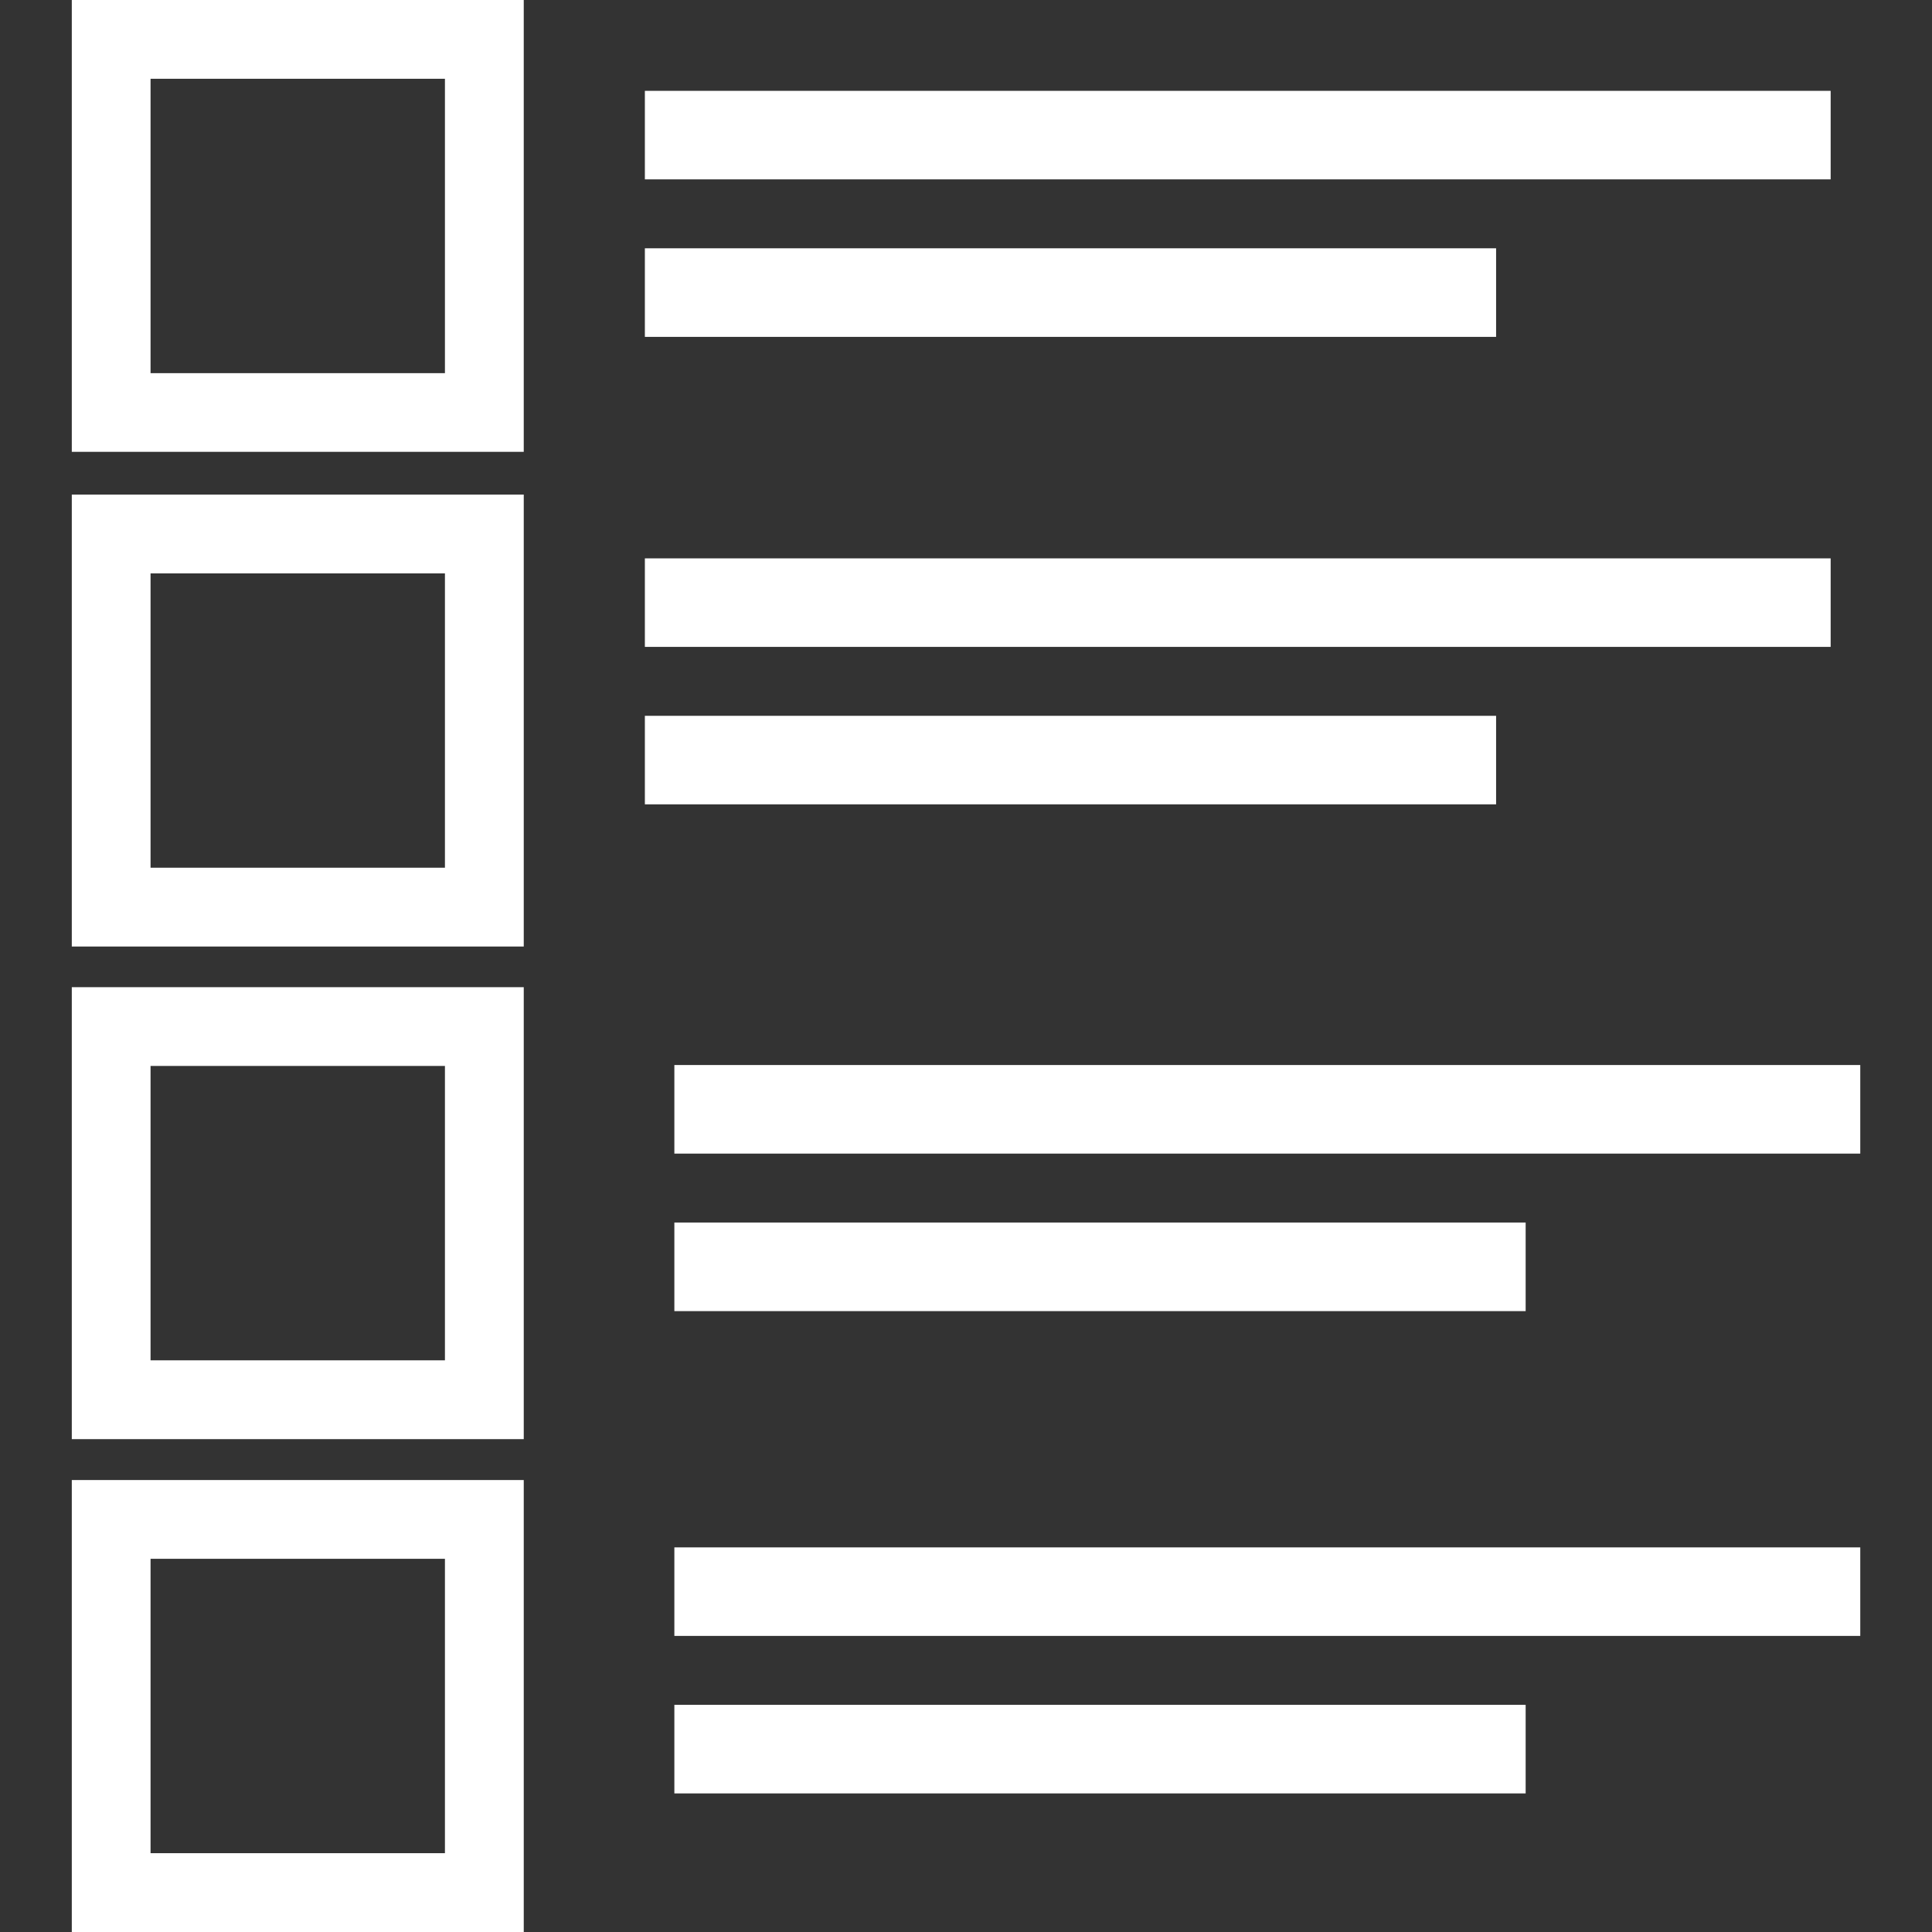 <?xml version="1.0" encoding="iso-8859-1"?>
<!-- Generator: Adobe Illustrator 16.0.0, SVG Export Plug-In . SVG Version: 6.00 Build 0)  -->
<!DOCTYPE svg PUBLIC "-//W3C//DTD SVG 1.1//EN" "http://www.w3.org/Graphics/SVG/1.1/DTD/svg11.dtd">
<svg xmlns="http://www.w3.org/2000/svg" xmlns:xlink="http://www.w3.org/1999/xlink" version="1.1" id="Capa_1" x="0px" y="0px" width="512px" height="512px" viewBox="0 0 31.646 31.646" style="enable-background:new 0 0 31.646 31.646;" xml:space="preserve">
<rect x="0" y="0" width="31.646" height="31.646" fill="#333333" stroke="none"/>
<g>
	<g>
		<path d="M1.176,7.401h7.403V0H1.176V7.401z M2.466,1.29h4.822v4.822H2.466V1.29z" fill="#FFFFFF"/>
		<path d="M1.176,15.504h7.403V8.101H1.176V15.504z M2.466,9.392h4.822v4.821H2.466V9.392z" fill="#FFFFFF"/>
		<path d="M1.176,23.573h7.403V16.17H1.176V23.573z M2.466,17.46h4.822v4.822H2.466V17.46z" fill="#FFFFFF"/>
		<path d="M1.176,31.646h7.403v-7.403H1.176V31.646z M2.466,25.533h4.822v4.822H2.466V25.533z" fill="#FFFFFF"/>
		<rect x="10.563" y="1.488" width="19.423" height="1.45" fill="#FFFFFF"/>
		<rect x="10.563" y="4.067" width="13.943" height="1.451" fill="#FFFFFF"/>
		<rect x="10.563" y="9.146" width="19.423" height="1.45" fill="#FFFFFF"/>
		<rect x="10.563" y="11.725" width="13.943" height="1.45" fill="#FFFFFF"/>
		<rect x="11.046" y="17.445" width="19.425" height="1.451" fill="#FFFFFF"/>
		<rect x="11.046" y="20.025" width="13.944" height="1.451" fill="#FFFFFF"/>
		<rect x="11.046" y="25.346" width="19.425" height="1.45" fill="#FFFFFF"/>
		<rect x="11.046" y="27.925" width="13.944" height="1.451" fill="#FFFFFF"/>
	</g>
</g>
<g>
</g>
<g>
</g>
<g>
</g>
<g>
</g>
<g>
</g>
<g>
</g>
<g>
</g>
<g>
</g>
<g>
</g>
<g>
</g>
<g>
</g>
<g>
</g>
<g>
</g>
<g>
</g>
<g>
</g>
</svg>
